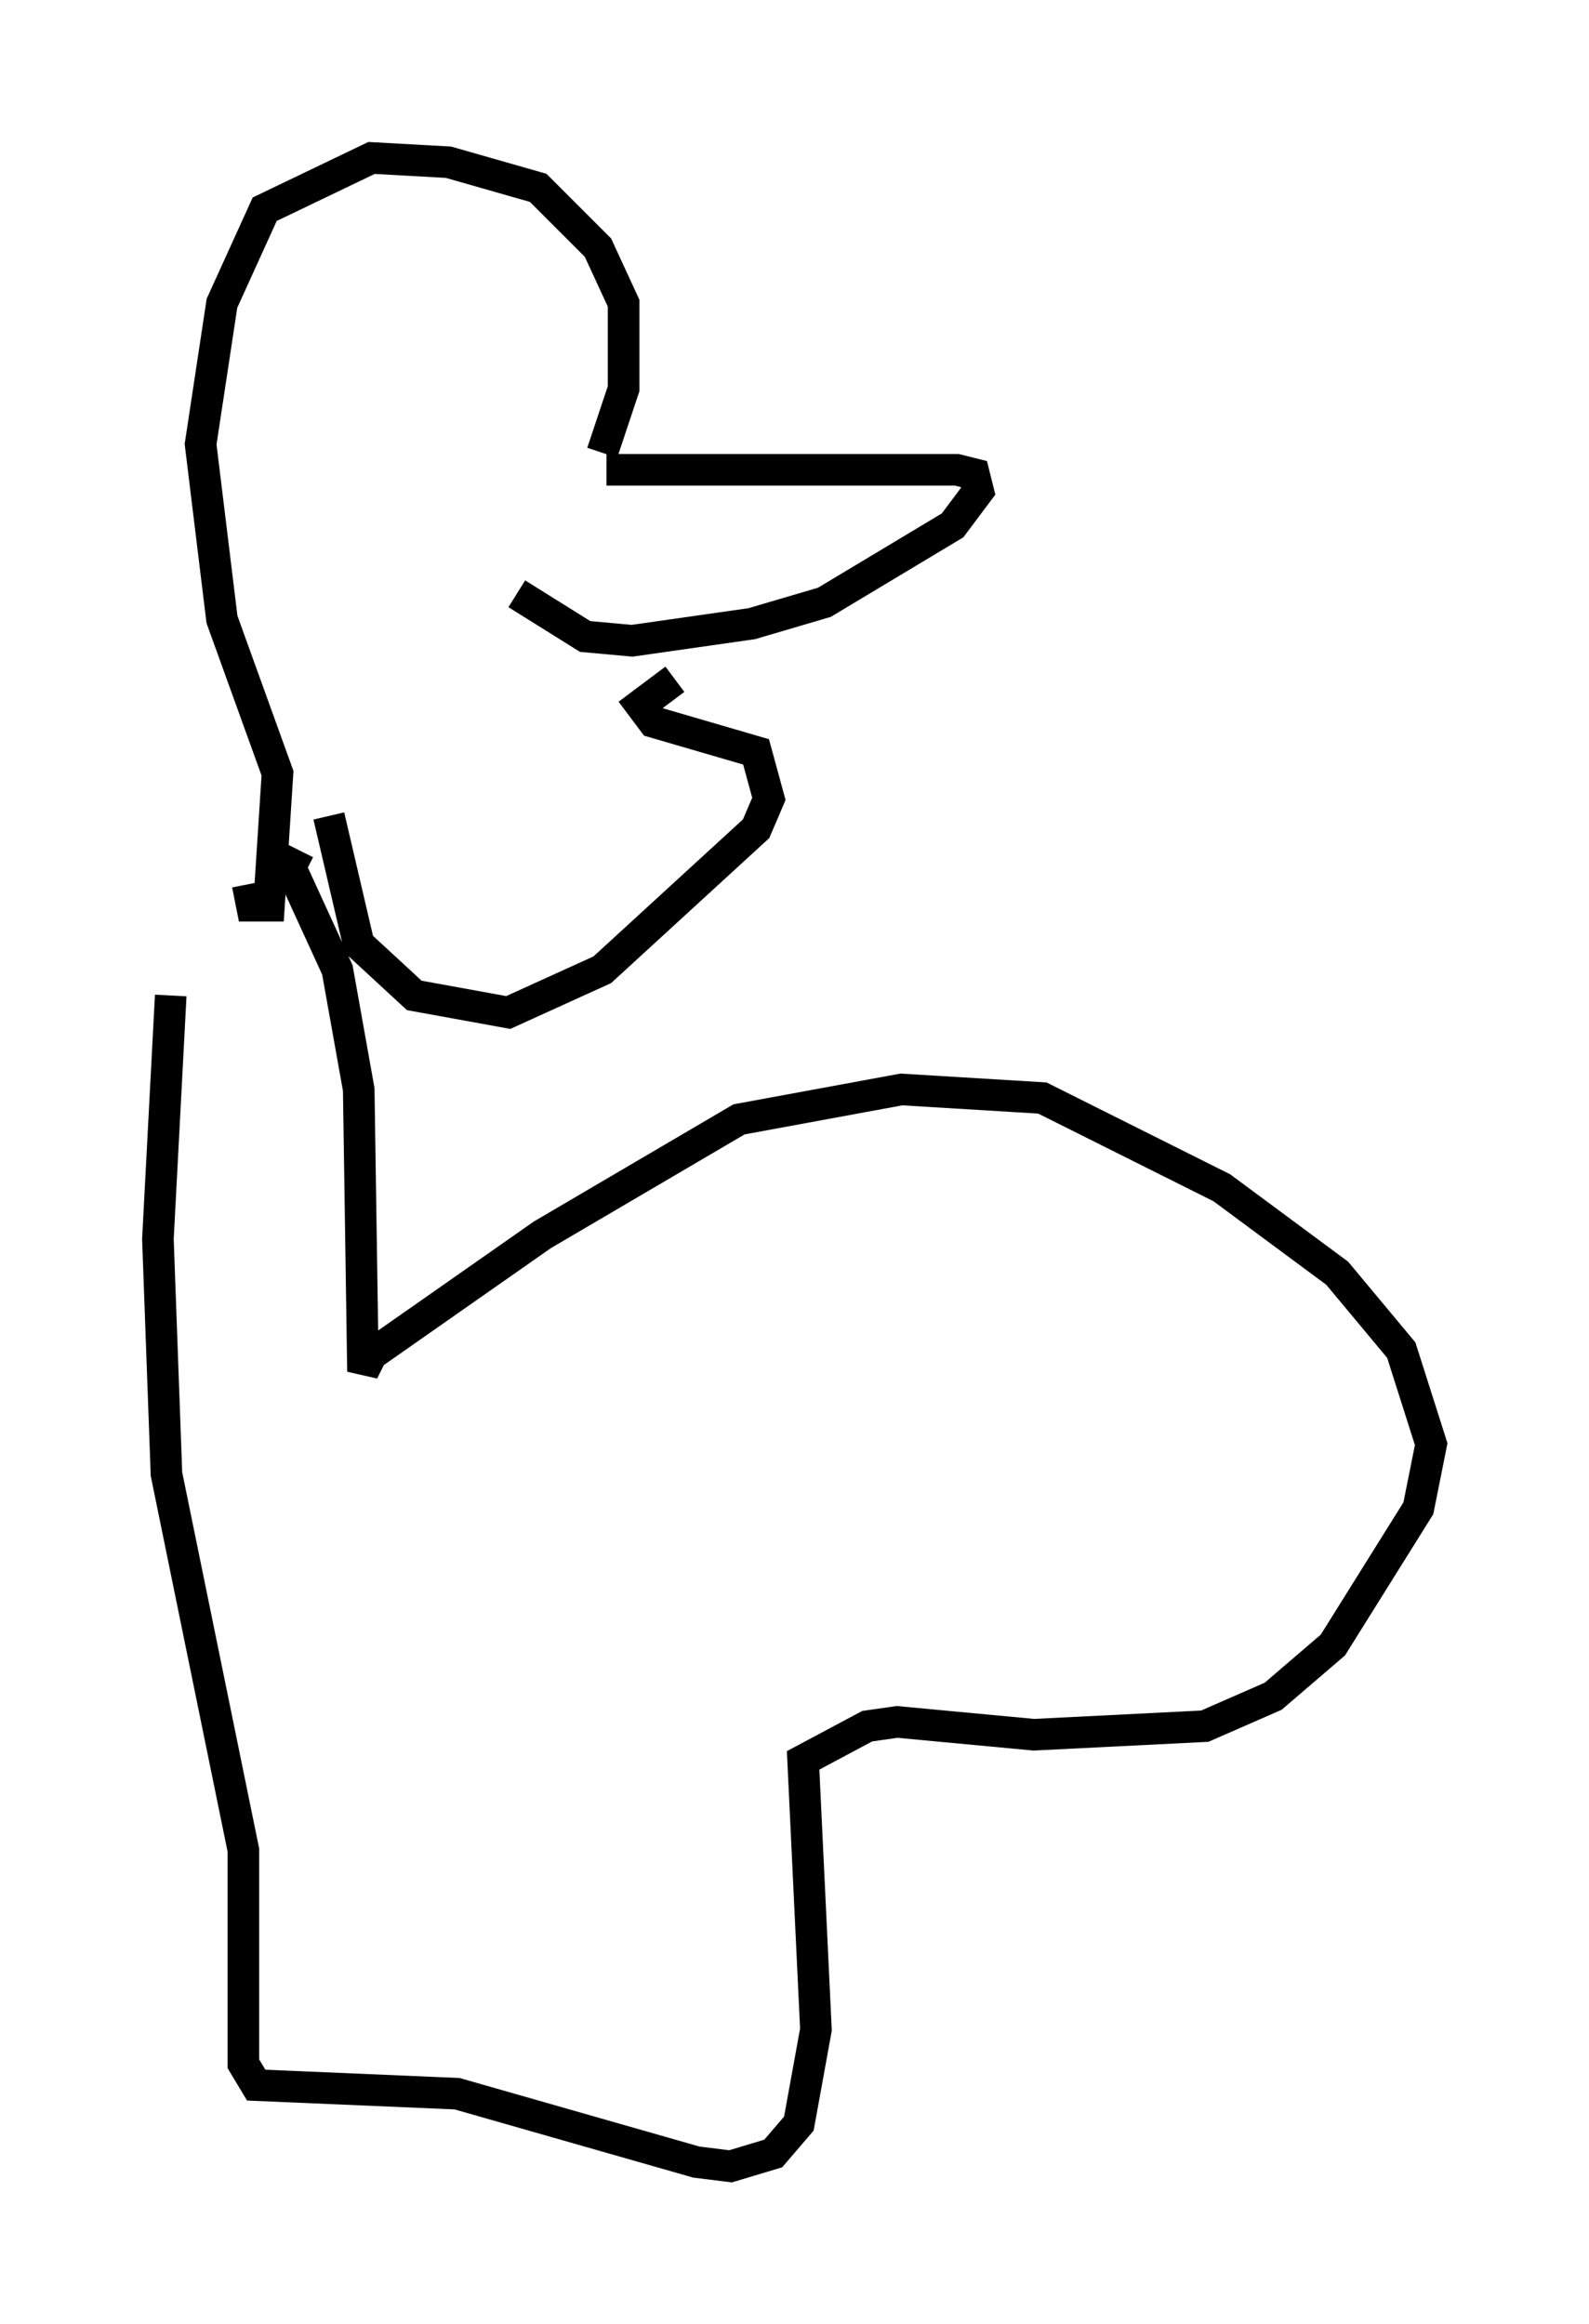 <?xml version="1.0" encoding="utf-8" ?>
<svg baseProfile="full" height="73.599" version="1.1" width="50.324" xmlns="http://www.w3.org/2000/svg" xmlns:ev="http://www.w3.org/2001/xml-events" xmlns:xlink="http://www.w3.org/1999/xlink"><defs /><rect fill="white" height="73.599" width="50.324" x="0" y="0" /><path d="M17.584, 14.337 m1.624, 0.541 l11.096, 0.0 0.541, 0.135 l0.135, 0.541 -0.812, 1.083 l-4.059, 2.436 -2.3, 0.677 l-3.789, 0.541 -1.488, -0.135 l-2.165, -1.353 m2.706, -4.465 l0.677, -2.03 0.0, -2.706 l-0.812, -1.759 -1.894, -1.894 l-2.842, -0.812 -2.436, -0.135 l-3.383, 1.624 -1.353, 2.977 l-0.677, 4.465 0.677, 5.548 l1.759, 4.871 -0.271, 4.195 l-0.541, 0.0 -0.135, -0.677 m13.532, -6.495 l-1.083, 0.812 0.406, 0.541 l3.248, 0.947 0.406, 1.488 l-0.406, 0.947 -4.871, 4.465 l-2.977, 1.353 -2.977, -0.541 l-1.759, -1.624 -0.947, -4.059 m-0.947, 1.083 l-0.271, 0.541 1.488, 3.248 l0.677, 3.789 0.135, 8.931 l0.271, -0.541 5.413, -3.789 l6.225, -3.654 5.142, -0.947 l4.465, 0.271 5.683, 2.842 l3.654, 2.706 2.03, 2.436 l0.947, 2.977 -0.406, 2.03 l-2.706, 4.33 -1.894, 1.624 l-2.165, 0.947 -5.413, 0.271 l-4.33, -0.406 -0.947, 0.135 l-2.03, 1.083 0.406, 8.525 l-0.541, 2.977 -0.812, 0.947 l-1.353, 0.406 -1.083, -0.135 l-7.578, -2.165 -6.36, -0.271 l-0.406, -0.677 0.0, -6.766 l-2.436, -11.908 -0.271, -7.442 l0.406, -7.713 " fill="none" stroke="black" stroke-width="1" /></svg>